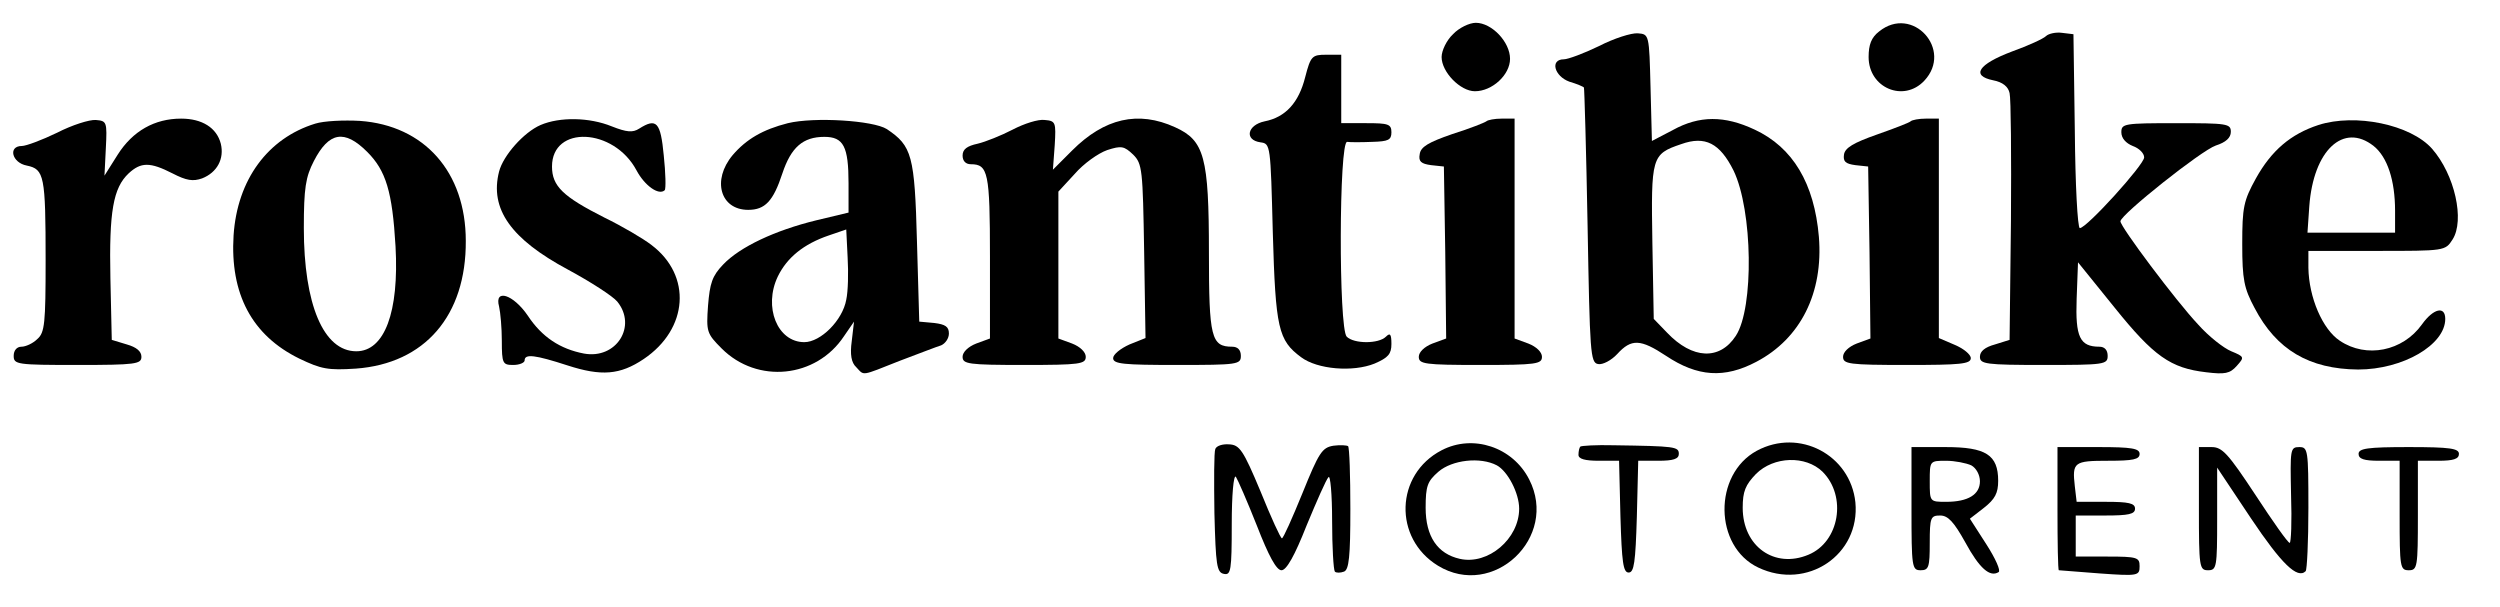 <?xml version="1.0" standalone="no"?>
<!DOCTYPE svg PUBLIC "-//W3C//DTD SVG 20010904//EN"
 "http://www.w3.org/TR/2001/REC-SVG-20010904/DTD/svg10.dtd">
<svg version="1.0" xmlns="http://www.w3.org/2000/svg"
 width="548pt" height="133pt" viewBox="0 0 548 133"
 preserveAspectRatio="xMidYMid meet">

<g transform="translate(0,133) scale(0.1,-0.1)"
fill="#000000" stroke="none">
<path d="M3185 1255 c-14 -13 -25 -36 -25 -50 0 -33 41 -75 73 -75 38 0 77 36
77 71 0 37 -40 79 -75 79 -14 0 -37 -11 -50 -25z"/>
<path d="M4119 1261 c-17 -13 -23 -29 -23 -56 0 -68 77 -100 122 -52 64 68
-26 167 -99 108z"/>
<path d="M3505 1229 c-33 -16 -68 -29 -77 -29 -31 0 -21 -37 12 -49 17 -5 31
-11 32 -13 1 -2 5 -138 8 -303 5 -279 6 -300 23 -303 10 -2 29 8 42 22 31 34
51 33 107 -4 69 -46 128 -50 198 -13 97 51 147 151 137 274 -10 117 -57 196
-141 235 -66 31 -121 31 -179 -1 l-46 -24 -3 117 c-3 117 -3 117 -28 119 -14
1 -52 -11 -85 -28z m295 -273 c42 -87 45 -301 5 -362 -35 -54 -95 -52 -151 7
l-29 30 -3 167 c-3 188 -2 194 63 216 53 19 85 2 115 -58z"/>
<path d="M4485 1251 c-6 -6 -39 -21 -75 -34 -74 -28 -90 -53 -41 -63 21 -4 33
-14 36 -28 3 -11 4 -138 3 -281 l-3 -260 -32 -10 c-22 -6 -33 -15 -33 -27 0
-16 12 -18 140 -18 133 0 140 1 140 20 0 13 -7 20 -18 20 -43 0 -53 21 -50
105 l3 80 80 -99 c86 -107 123 -133 201 -142 41 -5 52 -3 67 14 17 19 17 20
-12 32 -17 7 -50 33 -73 59 -48 51 -171 215 -170 226 1 15 177 155 209 166 22
7 33 17 33 30 0 18 -8 19 -120 19 -114 0 -120 -1 -120 -20 0 -13 10 -24 25
-30 14 -5 25 -16 25 -25 0 -16 -126 -155 -141 -155 -5 0 -10 96 -11 213 l-3
212 -25 3 c-14 2 -30 -2 -35 -7z"/>
<path d="M2861 1161 c-14 -56 -43 -88 -89 -97 -38 -8 -45 -41 -9 -46 22 -3 22
-5 27 -198 6 -210 12 -236 62 -273 36 -27 114 -33 161 -14 30 13 37 21 37 43
0 22 -3 25 -12 16 -16 -16 -70 -16 -86 0 -18 18 -17 430 1 427 6 -1 31 -1 55
0 35 1 42 4 42 21 0 18 -7 20 -55 20 l-55 0 0 75 0 75 -33 0 c-31 0 -34 -3
-46 -49z"/>
<path d="M125 1039 c-33 -16 -68 -29 -77 -29 -31 0 -22 -37 11 -43 38 -8 41
-22 41 -208 0 -138 -2 -158 -18 -172 -10 -10 -26 -17 -35 -17 -10 0 -17 -8
-17 -20 0 -19 7 -20 140 -20 128 0 140 2 140 18 0 12 -11 21 -32 27 l-33 10
-3 135 c-3 146 6 198 40 230 27 25 47 25 96 0 31 -16 45 -18 65 -11 33 13 49
43 41 76 -9 35 -41 55 -87 55 -58 0 -106 -27 -139 -79 l-29 -46 3 60 c3 58 2
60 -22 62 -14 1 -52 -11 -85 -28z"/>
<path d="M691 1059 c-104 -32 -171 -123 -179 -245 -8 -128 40 -219 144 -270
48 -23 63 -26 124 -22 151 11 242 116 241 280 0 151 -91 253 -232 263 -35 2
-79 0 -98 -6z m114 -62 c41 -41 55 -87 62 -207 8 -144 -24 -230 -86 -230 -72
0 -115 103 -115 270 0 88 4 112 22 147 33 64 67 70 117 20z"/>
<path d="M1185 1056 c-37 -16 -82 -67 -91 -102 -21 -82 26 -148 151 -215 50
-27 98 -58 108 -70 44 -54 -2 -127 -73 -114 -52 10 -92 36 -123 83 -32 47 -74
60 -63 20 3 -13 6 -47 6 -75 0 -50 2 -53 25 -53 14 0 25 5 25 10 0 15 23 12
94 -11 74 -24 115 -21 167 14 98 66 106 183 17 250 -18 14 -64 41 -103 60 -91
46 -115 69 -115 112 0 91 135 85 185 -8 18 -34 49 -56 62 -44 3 3 2 38 -2 76
-7 74 -16 83 -54 59 -14 -9 -27 -8 -60 5 -49 20 -114 21 -156 3z"/>
<path d="M1727 1060 c-55 -14 -91 -35 -121 -70 -46 -55 -27 -120 34 -120 37 0
55 19 75 80 19 57 45 80 92 80 42 0 53 -21 53 -102 l0 -64 -71 -17 c-90 -22
-167 -58 -204 -97 -24 -25 -29 -41 -33 -90 -4 -57 -3 -61 30 -94 78 -78 207
-65 268 27 l22 32 -5 -43 c-4 -29 -1 -47 10 -57 18 -19 9 -20 95 14 40 15 81
31 91 34 9 4 17 15 17 26 0 15 -8 20 -32 23 l-33 3 -5 175 c-5 190 -11 210
-66 247 -30 19 -159 27 -217 13z m128 -387 c-8 -45 -56 -93 -92 -93 -59 0 -90
77 -58 144 20 41 56 71 112 90 l38 13 3 -61 c2 -34 1 -75 -3 -93z"/>
<path d="M2220 1046 c-25 -13 -60 -27 -77 -31 -23 -5 -33 -12 -33 -26 0 -12 7
-19 18 -19 38 0 42 -18 42 -203 l0 -179 -30 -11 c-18 -7 -30 -19 -30 -29 0
-16 12 -18 135 -18 123 0 135 2 135 18 0 10 -12 22 -30 29 l-30 11 0 161 0
161 36 39 c19 22 51 45 71 52 31 10 37 9 57 -10 20 -20 21 -33 24 -212 l3
-190 -35 -14 c-20 -9 -36 -22 -36 -30 0 -13 23 -15 140 -15 133 0 140 1 140
20 0 13 -7 20 -19 20 -46 0 -51 20 -51 206 0 210 -10 246 -74 275 -81 37 -155
20 -226 -51 l-42 -42 4 54 c3 50 2 53 -22 55 -14 2 -45 -8 -70 -21z"/>
<path d="M3258 1064 c-4 -3 -37 -16 -75 -28 -52 -18 -69 -28 -71 -44 -3 -16 3
-21 25 -24 l28 -3 3 -188 2 -189 -30 -11 c-18 -7 -30 -19 -30 -29 0 -16 12
-18 135 -18 123 0 135 2 135 18 0 10 -12 22 -30 29 l-30 11 0 241 0 241 -28 0
c-16 0 -31 -3 -34 -6z"/>
<path d="M4188 1064 c-3 -3 -37 -16 -74 -29 -51 -18 -70 -29 -72 -44 -2 -15 3
-20 25 -23 l28 -3 3 -188 2 -189 -30 -11 c-18 -7 -30 -19 -30 -29 0 -16 12
-18 140 -18 117 0 140 2 140 15 0 8 -16 21 -35 29 l-35 15 0 240 0 241 -28 0
c-16 0 -31 -3 -34 -6z"/>
<path d="M5082 1056 c-61 -20 -103 -56 -137 -117 -27 -49 -30 -63 -30 -144 0
-78 4 -97 27 -140 48 -92 120 -134 227 -135 98 0 191 54 191 111 0 29 -26 23
-51 -12 -42 -59 -122 -75 -180 -36 -38 25 -68 95 -69 160 l0 37 150 0 c149 0
150 0 166 25 27 42 5 142 -45 199 -47 53 -168 78 -249 52z m121 -46 c30 -24
47 -75 47 -142 l0 -48 -96 0 -96 0 4 58 c9 123 75 184 141 132z"/>
<path d="M2664 346 c-3 -7 -3 -70 -2 -141 3 -114 5 -130 21 -133 15 -3 17 7
17 109 0 64 4 109 9 104 4 -6 25 -54 46 -107 26 -67 43 -98 54 -98 11 0 29 32
55 98 22 53 43 101 48 106 4 6 8 -37 8 -95 0 -58 3 -108 6 -112 3 -3 12 -3 20
0 11 4 14 33 14 137 0 73 -2 135 -5 138 -3 2 -17 3 -32 1 -25 -4 -32 -15 -68
-104 -22 -54 -42 -99 -45 -99 -3 0 -24 46 -47 103 -38 91 -46 102 -69 103 -14
1 -27 -3 -30 -10z"/>
<path d="M3160 343 c-102 -53 -106 -193 -8 -253 121 -74 265 62 200 189 -36
71 -123 100 -192 64z m121 -33 c24 -13 49 -61 49 -95 0 -66 -68 -124 -130
-110 -49 11 -75 49 -75 112 0 48 4 58 28 79 30 26 92 33 128 14z"/>
<path d="M3464 351 c-2 -2 -4 -10 -4 -18 0 -9 14 -13 45 -13 l44 0 3 -122 c3
-101 6 -123 18 -123 12 0 15 22 18 123 l3 122 44 0 c33 0 45 4 45 15 0 16 -8
17 -143 19 -38 1 -71 -1 -73 -3z"/>
<path d="M3851 342 c-96 -52 -94 -210 3 -256 107 -51 224 28 213 143 -11 104
-123 163 -216 113z m144 -46 c54 -54 37 -154 -31 -182 -74 -31 -144 18 -144
103 0 36 6 50 29 74 39 39 109 41 146 5z"/>
<path d="M4190 215 c0 -128 1 -135 20 -135 18 0 20 7 20 60 0 56 2 60 23 60
17 0 30 -14 55 -59 31 -57 54 -77 73 -65 5 3 -7 30 -27 61 l-36 56 31 24 c24
19 31 32 31 59 0 57 -27 74 -115 74 l-75 0 0 -135z m131 95 c11 -6 19 -21 19
-35 0 -29 -26 -45 -74 -45 -36 0 -36 0 -36 45 0 45 0 45 36 45 19 0 44 -5 55
-10z"/>
<path d="M4510 215 c0 -74 1 -135 3 -135 1 0 41 -3 90 -7 84 -6 87 -5 87 16 0
19 -5 21 -70 21 l-70 0 0 45 0 45 65 0 c51 0 65 3 65 15 0 12 -14 15 -64 15
l-64 0 -4 34 c-6 53 -2 56 73 56 55 0 69 3 69 15 0 12 -17 15 -90 15 l-90 0 0
-135z"/>
<path d="M4820 215 c0 -128 1 -135 20 -135 19 0 20 7 20 112 l0 113 74 -111
c67 -100 102 -134 120 -116 3 3 6 65 6 139 0 127 -1 133 -20 133 -20 0 -20 -5
-18 -105 2 -58 0 -105 -3 -105 -4 0 -37 47 -75 105 -60 91 -73 105 -96 105
l-28 0 0 -135z"/>
<path d="M5170 335 c0 -11 12 -15 45 -15 l45 0 0 -120 c0 -113 1 -120 20 -120
19 0 20 7 20 120 l0 120 45 0 c33 0 45 4 45 15 0 12 -19 15 -110 15 -91 0
-110 -3 -110 -15z"/>
</g>
</svg>
